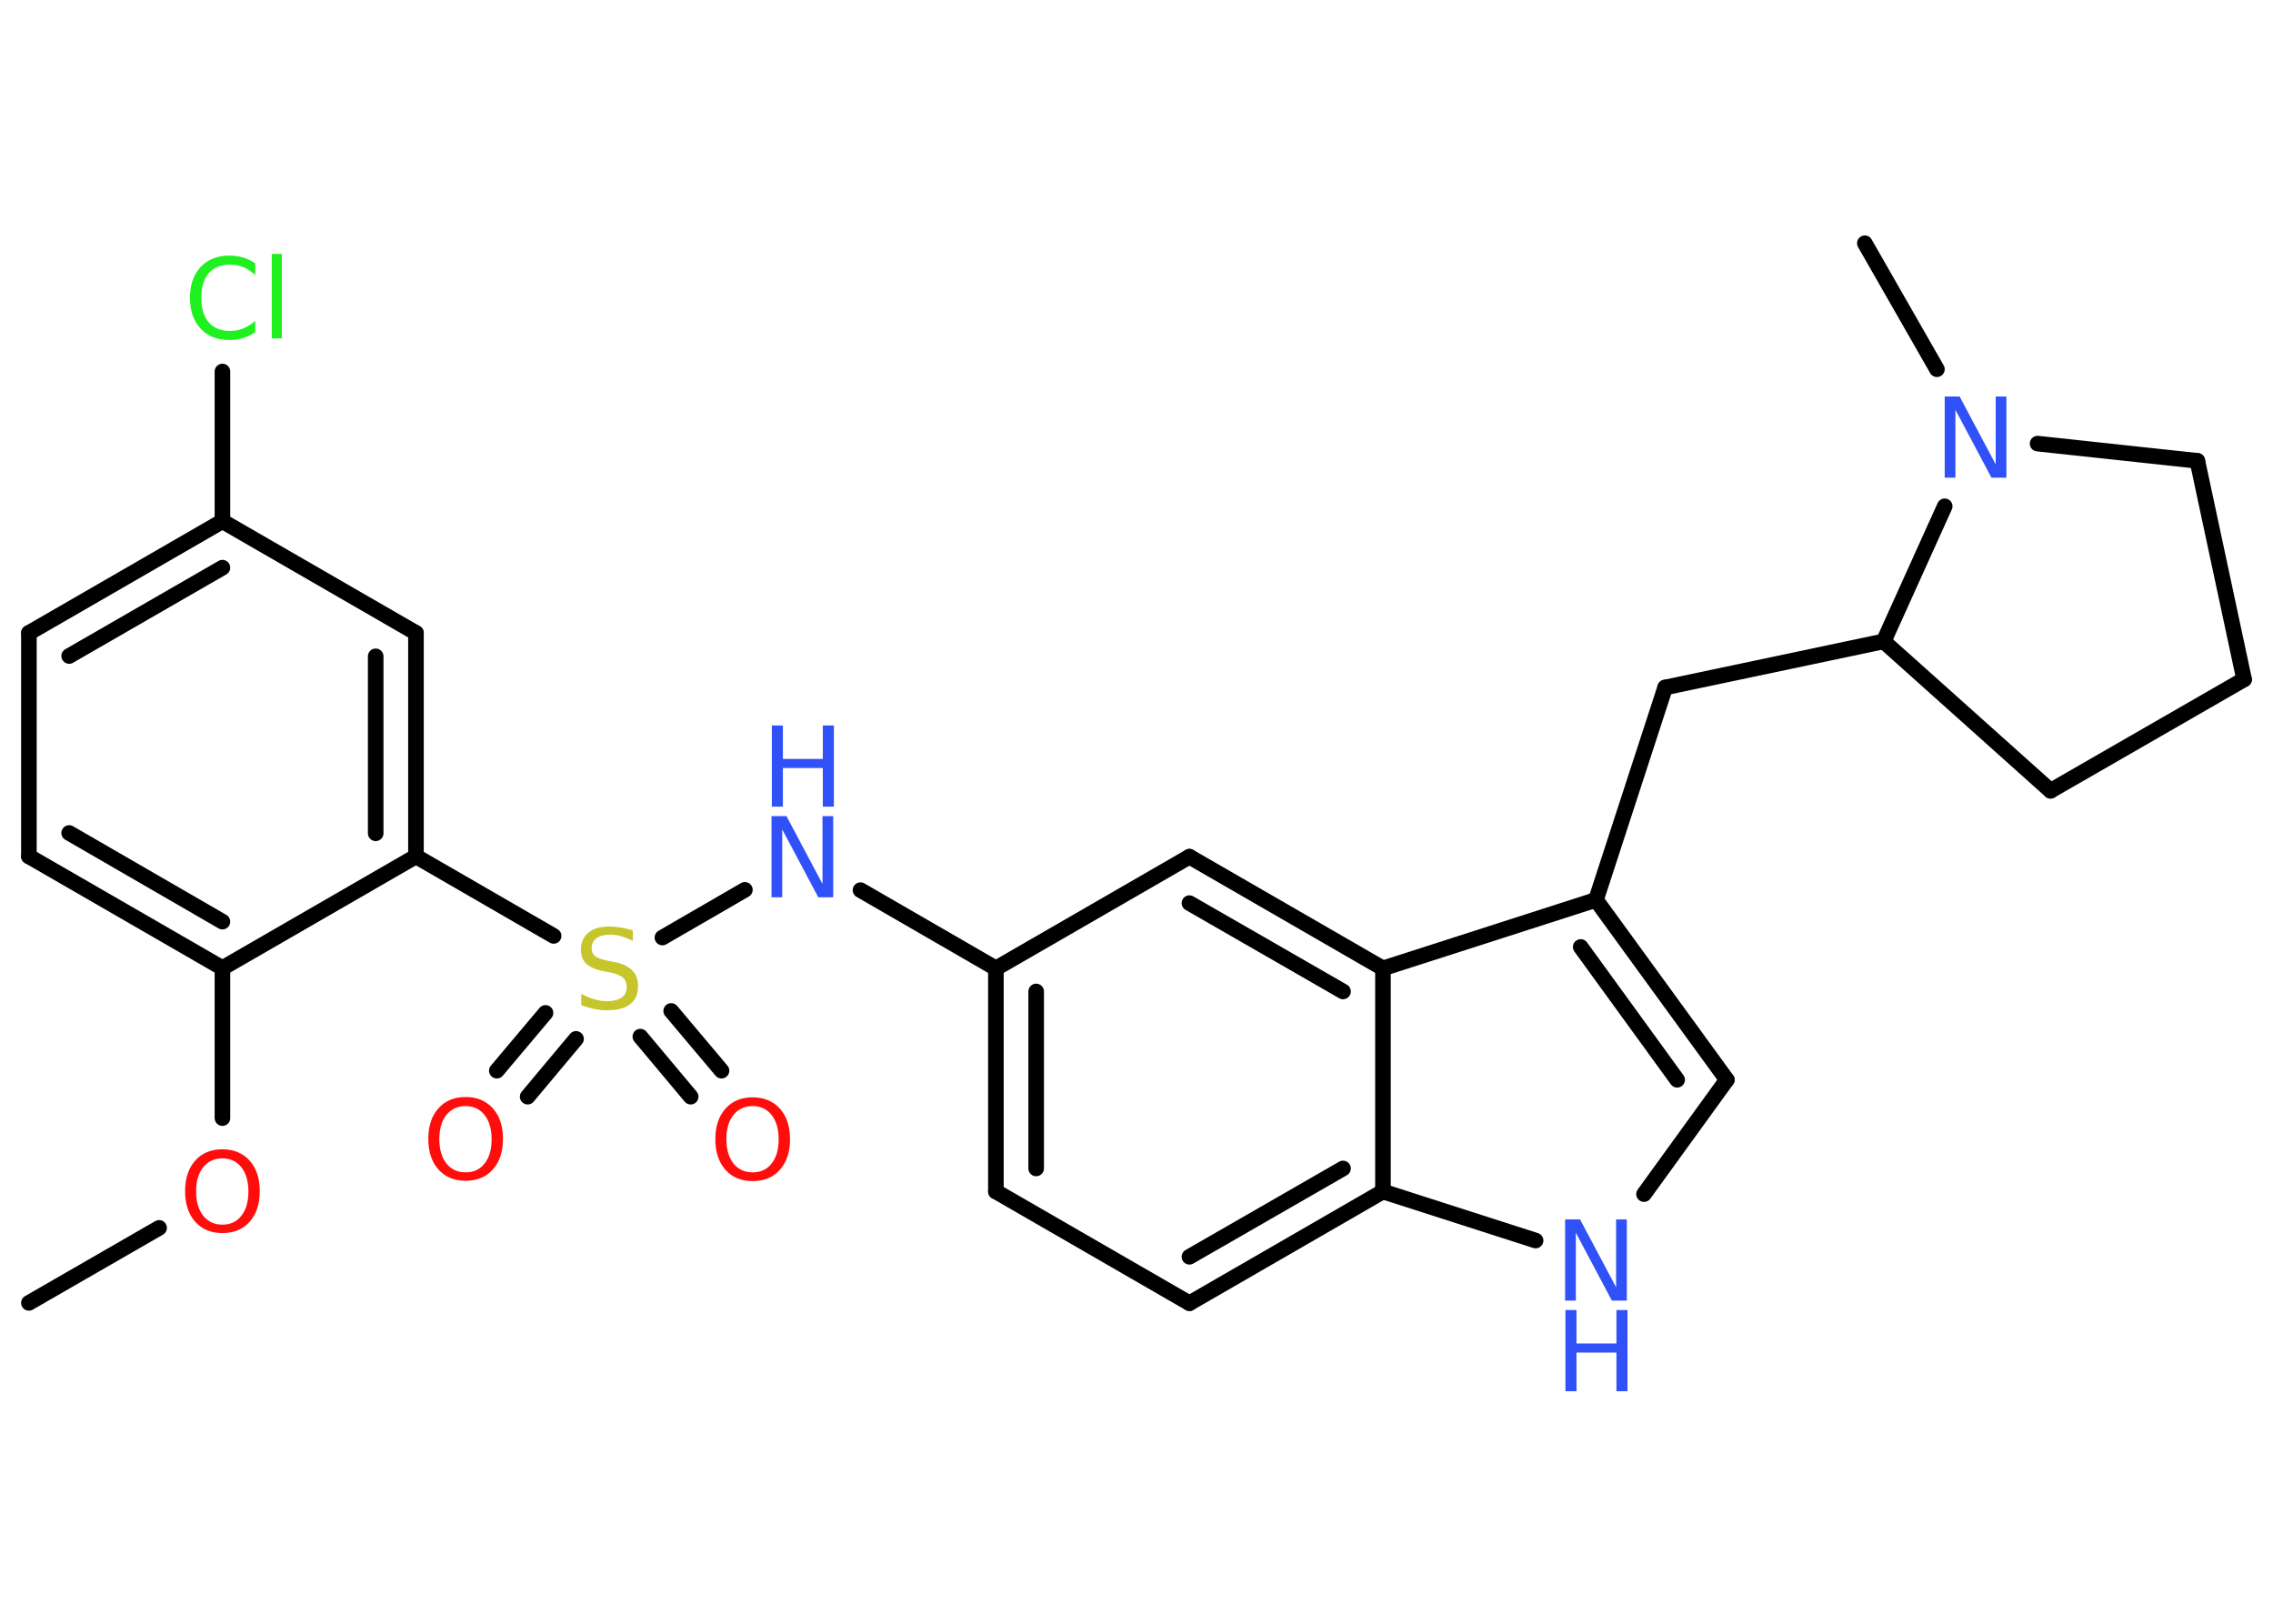 <?xml version='1.0' encoding='UTF-8'?>
<!DOCTYPE svg PUBLIC "-//W3C//DTD SVG 1.1//EN" "http://www.w3.org/Graphics/SVG/1.1/DTD/svg11.dtd">
<svg version='1.2' xmlns='http://www.w3.org/2000/svg' xmlns:xlink='http://www.w3.org/1999/xlink' width='70.0mm' height='50.0mm' viewBox='0 0 70.0 50.0'>
  <desc>Generated by the Chemistry Development Kit (http://github.com/cdk)</desc>
  <g stroke-linecap='round' stroke-linejoin='round' stroke='#000000' stroke-width='.48' fill='#3050F8'>
    <rect x='.0' y='.0' width='70.0' height='50.0' fill='#FFFFFF' stroke='none'/>
    <g id='mol1' class='mol'>
      <line id='mol1bnd1' class='bond' x1='.89' y1='40.12' x2='4.9' y2='37.81'/>
      <line id='mol1bnd2' class='bond' x1='6.85' y1='34.43' x2='6.85' y2='29.81'/>
      <g id='mol1bnd3' class='bond'>
        <line x1='.89' y1='26.37' x2='6.85' y2='29.81'/>
        <line x1='2.13' y1='25.65' x2='6.85' y2='28.38'/>
      </g>
      <line id='mol1bnd4' class='bond' x1='.89' y1='26.37' x2='.89' y2='19.49'/>
      <g id='mol1bnd5' class='bond'>
        <line x1='6.85' y1='16.05' x2='.89' y2='19.49'/>
        <line x1='6.85' y1='17.48' x2='2.13' y2='20.2'/>
      </g>
      <line id='mol1bnd6' class='bond' x1='6.85' y1='16.05' x2='6.85' y2='11.44'/>
      <line id='mol1bnd7' class='bond' x1='6.85' y1='16.05' x2='12.81' y2='19.49'/>
      <g id='mol1bnd8' class='bond'>
        <line x1='12.81' y1='26.37' x2='12.81' y2='19.49'/>
        <line x1='11.57' y1='25.66' x2='11.57' y2='20.21'/>
      </g>
      <line id='mol1bnd9' class='bond' x1='6.85' y1='29.81' x2='12.81' y2='26.37'/>
      <line id='mol1bnd10' class='bond' x1='12.81' y1='26.37' x2='17.05' y2='28.82'/>
      <g id='mol1bnd11' class='bond'>
        <line x1='17.74' y1='31.99' x2='16.25' y2='33.77'/>
        <line x1='16.8' y1='31.19' x2='15.3' y2='32.97'/>
      </g>
      <g id='mol1bnd12' class='bond'>
        <line x1='20.67' y1='31.13' x2='22.22' y2='32.97'/>
        <line x1='19.72' y1='31.92' x2='21.27' y2='33.77'/>
      </g>
      <line id='mol1bnd13' class='bond' x1='20.4' y1='28.87' x2='22.94' y2='27.4'/>
      <line id='mol1bnd14' class='bond' x1='26.5' y1='27.41' x2='30.67' y2='29.82'/>
      <g id='mol1bnd15' class='bond'>
        <line x1='30.67' y1='29.82' x2='30.67' y2='36.69'/>
        <line x1='31.91' y1='30.53' x2='31.91' y2='35.98'/>
      </g>
      <line id='mol1bnd16' class='bond' x1='30.67' y1='36.69' x2='36.63' y2='40.13'/>
      <g id='mol1bnd17' class='bond'>
        <line x1='36.63' y1='40.13' x2='42.59' y2='36.69'/>
        <line x1='36.63' y1='38.7' x2='41.36' y2='35.98'/>
      </g>
      <line id='mol1bnd18' class='bond' x1='42.59' y1='36.69' x2='47.29' y2='38.2'/>
      <line id='mol1bnd19' class='bond' x1='50.63' y1='36.77' x2='53.18' y2='33.25'/>
      <g id='mol1bnd20' class='bond'>
        <line x1='53.18' y1='33.25' x2='49.15' y2='27.71'/>
        <line x1='51.65' y1='33.25' x2='48.68' y2='29.16'/>
      </g>
      <line id='mol1bnd21' class='bond' x1='49.15' y1='27.71' x2='51.28' y2='21.17'/>
      <line id='mol1bnd22' class='bond' x1='51.28' y1='21.17' x2='58.01' y2='19.75'/>
      <line id='mol1bnd23' class='bond' x1='58.01' y1='19.75' x2='63.15' y2='24.35'/>
      <line id='mol1bnd24' class='bond' x1='63.15' y1='24.35' x2='69.11' y2='20.92'/>
      <line id='mol1bnd25' class='bond' x1='69.11' y1='20.92' x2='67.67' y2='14.19'/>
      <line id='mol1bnd26' class='bond' x1='67.67' y1='14.19' x2='62.75' y2='13.66'/>
      <line id='mol1bnd27' class='bond' x1='58.01' y1='19.75' x2='59.89' y2='15.59'/>
      <line id='mol1bnd28' class='bond' x1='59.65' y1='11.37' x2='57.43' y2='7.49'/>
      <line id='mol1bnd29' class='bond' x1='49.15' y1='27.71' x2='42.59' y2='29.82'/>
      <line id='mol1bnd30' class='bond' x1='42.59' y1='36.69' x2='42.59' y2='29.82'/>
      <g id='mol1bnd31' class='bond'>
        <line x1='42.59' y1='29.82' x2='36.63' y2='26.38'/>
        <line x1='41.36' y1='30.53' x2='36.63' y2='27.81'/>
      </g>
      <line id='mol1bnd32' class='bond' x1='30.67' y1='29.82' x2='36.63' y2='26.38'/>
      <path id='mol1atm2' class='atom' d='M6.85 35.67q-.37 .0 -.59 .27q-.22 .27 -.22 .75q.0 .47 .22 .75q.22 .27 .59 .27q.37 .0 .58 -.27q.22 -.27 .22 -.75q.0 -.47 -.22 -.75q-.22 -.27 -.58 -.27zM6.85 35.39q.52 .0 .84 .35q.31 .35 .31 .94q.0 .59 -.31 .94q-.31 .35 -.84 .35q-.53 .0 -.84 -.35q-.31 -.35 -.31 -.94q.0 -.59 .31 -.94q.31 -.35 .84 -.35z' stroke='none' fill='#FF0D0D'/>
      <path id='mol1atm7' class='atom' d='M7.86 8.11v.36q-.17 -.16 -.36 -.24q-.19 -.08 -.41 -.08q-.43 .0 -.66 .26q-.23 .26 -.23 .76q.0 .49 .23 .76q.23 .26 .66 .26q.22 .0 .41 -.08q.19 -.08 .36 -.23v.35q-.18 .12 -.37 .18q-.2 .06 -.42 .06q-.57 .0 -.89 -.35q-.33 -.35 -.33 -.95q.0 -.6 .33 -.95q.33 -.35 .89 -.35q.22 .0 .42 .06q.2 .06 .37 .18zM8.37 7.82h.31v2.6h-.31v-2.6z' stroke='none' fill='#1FF01F'/>
      <path id='mol1atm10' class='atom' d='M19.49 28.64v.33q-.19 -.09 -.36 -.14q-.17 -.05 -.33 -.05q-.28 .0 -.43 .11q-.15 .11 -.15 .3q.0 .16 .1 .25q.1 .08 .38 .14l.21 .04q.37 .07 .56 .26q.18 .18 .18 .49q.0 .36 -.24 .55q-.24 .19 -.72 .19q-.18 .0 -.38 -.04q-.2 -.04 -.41 -.12v-.35q.21 .12 .4 .17q.2 .06 .39 .06q.29 .0 .45 -.11q.16 -.11 .16 -.32q.0 -.19 -.11 -.29q-.11 -.1 -.37 -.16l-.21 -.04q-.38 -.07 -.55 -.23q-.17 -.16 -.17 -.44q.0 -.33 .23 -.52q.23 -.19 .64 -.19q.17 .0 .36 .03q.18 .03 .37 .09z' stroke='none' fill='#C6C62C'/>
      <path id='mol1atm11' class='atom' d='M14.34 34.06q-.37 .0 -.59 .27q-.22 .27 -.22 .75q.0 .47 .22 .75q.22 .27 .59 .27q.37 .0 .58 -.27q.22 -.27 .22 -.75q.0 -.47 -.22 -.75q-.22 -.27 -.58 -.27zM14.34 33.78q.52 .0 .84 .35q.31 .35 .31 .94q.0 .59 -.31 .94q-.31 .35 -.84 .35q-.53 .0 -.84 -.35q-.31 -.35 -.31 -.94q.0 -.59 .31 -.94q.31 -.35 .84 -.35z' stroke='none' fill='#FF0D0D'/>
      <path id='mol1atm12' class='atom' d='M23.18 34.06q-.37 .0 -.59 .27q-.22 .27 -.22 .75q.0 .47 .22 .75q.22 .27 .59 .27q.37 .0 .58 -.27q.22 -.27 .22 -.75q.0 -.47 -.22 -.75q-.22 -.27 -.58 -.27zM23.18 33.79q.52 .0 .84 .35q.31 .35 .31 .94q.0 .59 -.31 .94q-.31 .35 -.84 .35q-.53 .0 -.84 -.35q-.31 -.35 -.31 -.94q.0 -.59 .31 -.94q.31 -.35 .84 -.35z' stroke='none' fill='#FF0D0D'/>
      <g id='mol1atm13' class='atom'>
        <path d='M23.77 25.13h.45l1.11 2.09v-2.09h.33v2.5h-.46l-1.11 -2.09v2.09h-.33v-2.5z' stroke='none'/>
        <path d='M23.77 22.34h.34v1.03h1.23v-1.03h.34v2.5h-.34v-1.19h-1.23v1.19h-.34v-2.5z' stroke='none'/>
      </g>
      <g id='mol1atm18' class='atom'>
        <path d='M48.21 37.55h.45l1.11 2.09v-2.09h.33v2.5h-.46l-1.11 -2.09v2.09h-.33v-2.5z' stroke='none'/>
        <path d='M48.21 40.34h.34v1.03h1.23v-1.03h.34v2.5h-.34v-1.19h-1.23v1.19h-.34v-2.5z' stroke='none'/>
      </g>
      <path id='mol1atm26' class='atom' d='M59.9 12.21h.45l1.11 2.09v-2.09h.33v2.5h-.46l-1.11 -2.09v2.09h-.33v-2.5z' stroke='none'/>
    </g>
  </g>
</svg>
